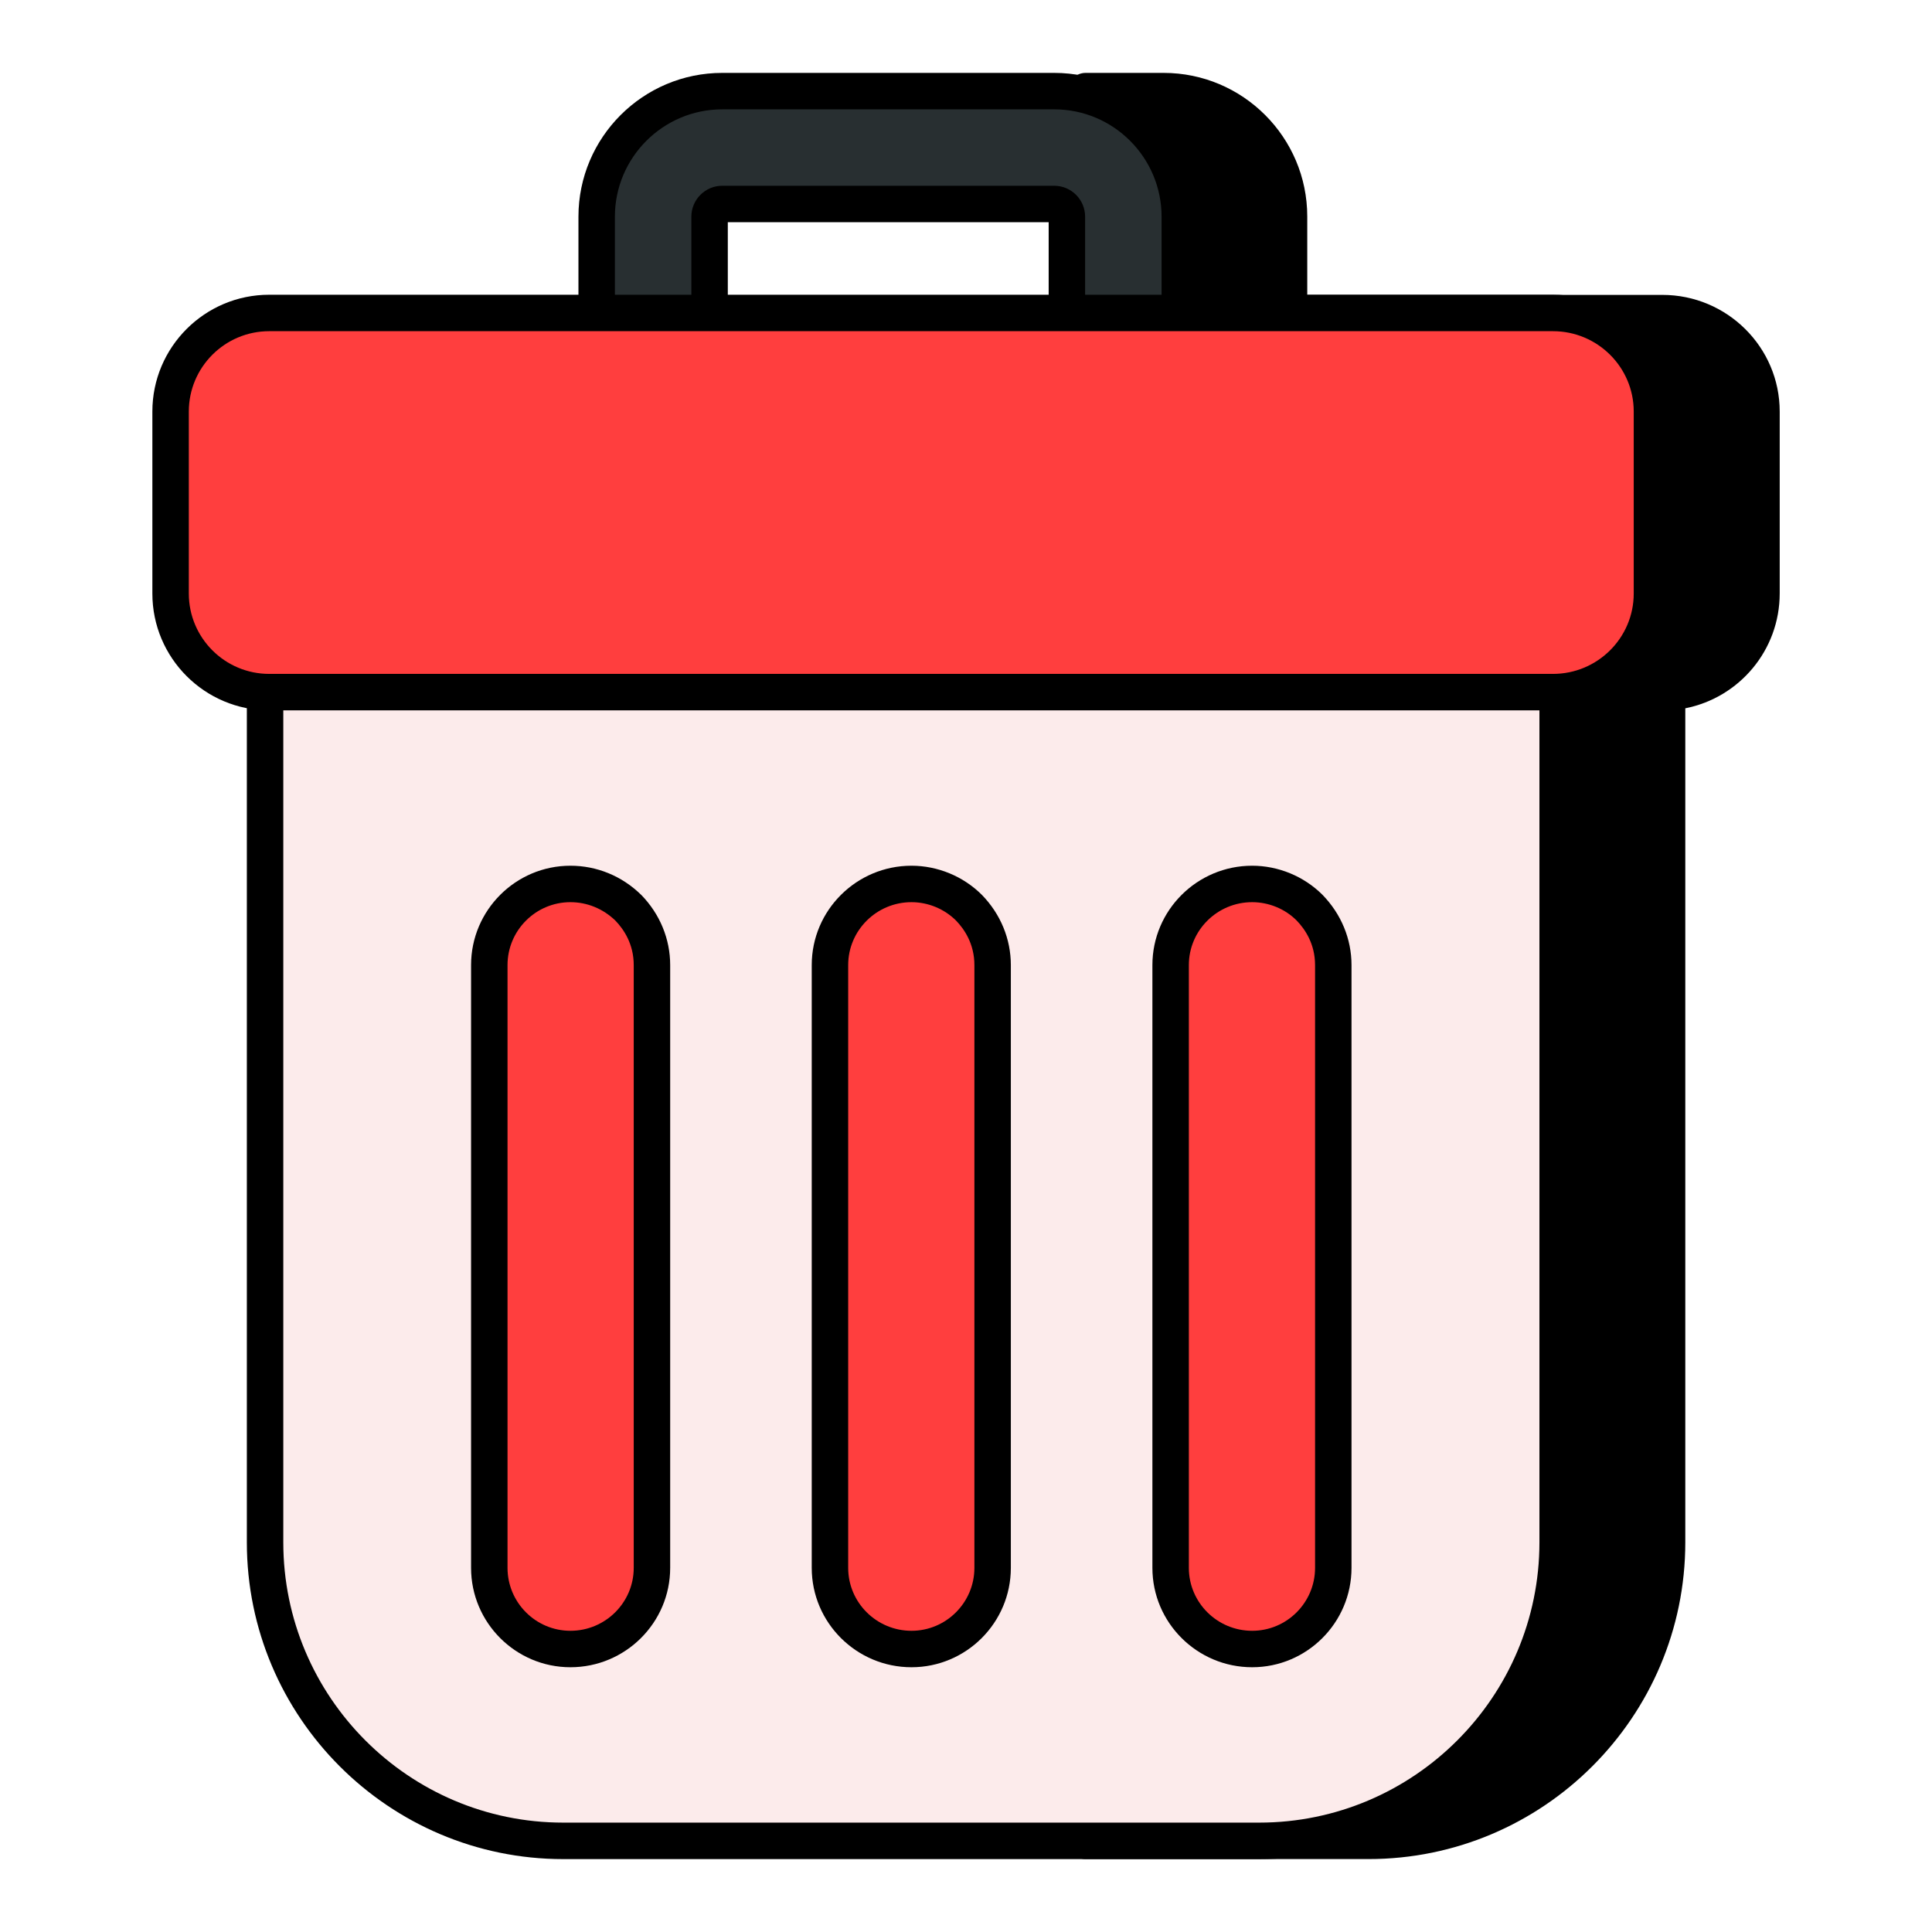 <svg width="52" height="52" viewBox="0 0 52 52" fill="none" xmlns="http://www.w3.org/2000/svg">
<path d="M47.411 11.076V15.972C47.411 17.395 46.283 18.562 44.87 18.631V41.511C44.87 45.946 41.269 49.547 36.834 49.547H29.221V8.427H31.664V5.827C31.664 5.641 31.507 5.494 31.32 5.494H29.221V2.452H31.32C33.184 2.452 34.695 3.973 34.695 5.827V8.427H44.742C46.214 8.427 47.411 9.614 47.411 11.076Z" fill="black"/>
<path d="M36.834 50.037H29.22C28.949 50.037 28.73 49.818 28.73 49.547V8.427C28.73 8.156 28.949 7.937 29.22 7.937H31.173V5.985H29.22C28.949 5.985 28.73 5.765 28.73 5.494V2.452C28.73 2.181 28.949 1.962 29.22 1.962H31.32C33.451 1.962 35.185 3.696 35.185 5.828V7.937H44.742C46.484 7.937 47.901 9.345 47.901 11.077V15.972C47.901 17.497 46.817 18.776 45.36 19.064V41.511C45.36 46.212 41.535 50.037 36.834 50.037ZM29.711 49.056H36.834C40.994 49.056 44.379 45.672 44.379 41.511V18.632C44.379 18.37 44.584 18.154 44.845 18.142C46.008 18.085 46.92 17.132 46.92 15.972V11.077C46.92 9.886 45.943 8.918 44.742 8.918H34.695C34.424 8.918 34.204 8.699 34.204 8.427V5.828C34.204 4.237 32.91 2.943 31.32 2.943H29.711V5.004H31.32C31.78 5.004 32.154 5.373 32.154 5.828V8.427C32.154 8.699 31.934 8.918 31.663 8.918H29.711V49.056Z" fill="black"/>
<path d="M30.235 9.938C29.396 9.938 28.716 9.258 28.716 8.419V5.832C28.716 5.644 28.563 5.49 28.375 5.49H19.439C19.254 5.49 19.098 5.647 19.098 5.832V8.419C19.098 9.258 18.418 9.938 17.579 9.938C16.739 9.938 16.06 9.258 16.06 8.419V5.832C16.06 3.968 17.576 2.452 19.439 2.452H28.375C30.238 2.452 31.754 3.968 31.754 5.832V8.419C31.754 9.258 31.074 9.938 30.235 9.938Z" fill="#282F31"/>
<path d="M30.235 10.429C29.127 10.429 28.225 9.527 28.225 8.419V5.981H19.589V8.419C19.589 9.527 18.687 10.429 17.579 10.429C16.471 10.429 15.569 9.527 15.569 8.419V5.832C15.569 3.698 17.305 1.962 19.439 1.962H28.375C30.509 1.962 32.245 3.698 32.245 5.832V8.419C32.245 9.527 31.344 10.429 30.235 10.429ZM19.439 5H28.375C28.833 5 29.206 5.373 29.206 5.832V8.419C29.206 8.986 29.668 9.448 30.235 9.448C30.802 9.448 31.264 8.986 31.264 8.419V5.832C31.264 4.239 29.968 2.943 28.375 2.943H19.439C17.846 2.943 16.55 4.239 16.55 5.832V8.419C16.55 8.986 17.012 9.448 17.579 9.448C18.146 9.448 18.608 8.986 18.608 8.419V5.832C18.608 5.373 18.981 5 19.439 5Z" fill="black"/>
<path d="M41.925 15.012V41.512C41.925 45.947 38.324 49.548 33.889 49.548H15.159C10.725 49.548 7.134 45.947 7.134 41.512V15.012H41.925Z" fill="#FCEBEB"/>
<path d="M33.89 50.038H15.159C10.464 50.038 6.644 46.213 6.644 41.512V15.011C6.644 14.74 6.863 14.521 7.134 14.521H41.925C42.196 14.521 42.416 14.74 42.416 15.011V41.512C42.416 46.213 38.591 50.038 33.89 50.038ZM7.625 15.502V41.512C7.625 45.672 11.005 49.056 15.159 49.056H33.89C38.05 49.056 41.434 45.672 41.434 41.512V15.502H7.625Z" fill="black"/>
<path d="M44.462 11.076V15.975C44.462 17.438 43.272 18.628 41.799 18.628H7.244C5.782 18.628 4.591 17.438 4.591 15.975V11.076C4.591 9.614 5.782 8.423 7.244 8.423H41.799C43.272 8.423 44.462 9.614 44.462 11.076Z" fill="#FF3E3E"/>
<path d="M41.799 19.119H7.245C5.511 19.119 4.101 17.709 4.101 15.975V11.076C4.101 9.343 5.511 7.933 7.245 7.933H41.799C43.538 7.933 44.954 9.343 44.954 11.076V15.975C44.954 17.709 43.538 19.119 41.799 19.119ZM7.245 8.914C6.052 8.914 5.082 9.884 5.082 11.076V15.975C5.082 17.168 6.052 18.138 7.245 18.138H41.799C42.998 18.138 43.972 17.168 43.972 15.975V11.076C43.972 9.884 42.998 8.914 41.799 8.914H7.245Z" fill="black"/>
<path d="M35.886 25.975V42.199C35.886 43.404 34.908 44.383 33.702 44.383C32.497 44.383 31.508 43.404 31.508 42.199V25.975C31.508 24.77 32.497 23.791 33.702 23.791C34.3 23.791 34.856 24.038 35.248 24.43C35.639 24.831 35.886 25.367 35.886 25.975Z" fill="#FF3E3E"/>
<path d="M33.702 44.874C32.221 44.874 31.017 43.674 31.017 42.199V25.975C31.017 24.501 32.221 23.301 33.702 23.301C34.407 23.301 35.096 23.586 35.594 24.083C36.1 24.603 36.376 25.273 36.376 25.975V42.199C36.376 43.674 35.176 44.874 33.702 44.874ZM33.702 24.282C32.762 24.282 31.998 25.042 31.998 25.975V42.199C31.998 43.133 32.762 43.893 33.702 43.893C34.636 43.893 35.395 43.133 35.395 42.199V25.975C35.395 25.405 35.124 25.006 34.896 24.772C34.586 24.462 34.149 24.282 33.702 24.282Z" fill="black"/>
<path d="M16.909 24.43C17.3 24.831 17.547 25.367 17.547 25.975V42.199C17.547 43.404 16.569 44.383 15.353 44.383C14.148 44.383 13.169 43.404 13.169 42.199V25.975C13.169 24.77 14.148 23.791 15.353 23.791C15.961 23.791 16.507 24.038 16.909 24.43Z" fill="#FF3E3E"/>
<path d="M15.353 44.874C13.879 44.874 12.679 43.674 12.679 42.199V25.975C12.679 24.501 13.879 23.301 15.353 23.301C16.063 23.301 16.737 23.577 17.251 24.079L17.26 24.087C17.762 24.602 18.038 25.273 18.038 25.975V42.199C18.038 43.674 16.834 44.874 15.353 44.874ZM15.353 24.282C14.42 24.282 13.66 25.042 13.66 25.975V42.199C13.66 43.133 14.42 43.893 15.353 43.893C16.293 43.893 17.057 43.133 17.057 42.199V25.975C17.057 25.408 16.789 25.012 16.562 24.777C16.232 24.458 15.803 24.282 15.353 24.282Z" fill="black"/>
<path d="M26.079 24.43C26.47 24.831 26.717 25.367 26.717 25.975V42.199C26.717 43.404 25.739 44.383 24.533 44.383C23.318 44.383 22.339 43.404 22.339 42.199V25.975C22.339 24.77 23.318 23.791 24.533 23.791C25.131 23.791 25.687 24.038 26.079 24.43Z" fill="#FF3E3E"/>
<path d="M24.533 44.874C23.052 44.874 21.848 43.674 21.848 42.199V25.975C21.848 24.501 23.052 23.301 24.533 23.301C25.238 23.301 25.927 23.586 26.425 24.083C26.427 24.084 26.428 24.086 26.43 24.088C26.931 24.603 27.207 25.273 27.207 25.975V42.199C27.207 43.674 26.007 44.874 24.533 44.874ZM24.533 24.282C23.593 24.282 22.829 25.042 22.829 25.975V42.199C22.829 43.133 23.593 43.893 24.533 43.893C25.466 43.893 26.226 43.133 26.226 42.199V25.975C26.226 25.407 25.957 25.009 25.73 24.775C25.415 24.462 24.979 24.282 24.533 24.282Z" fill="black"/>
</svg>

